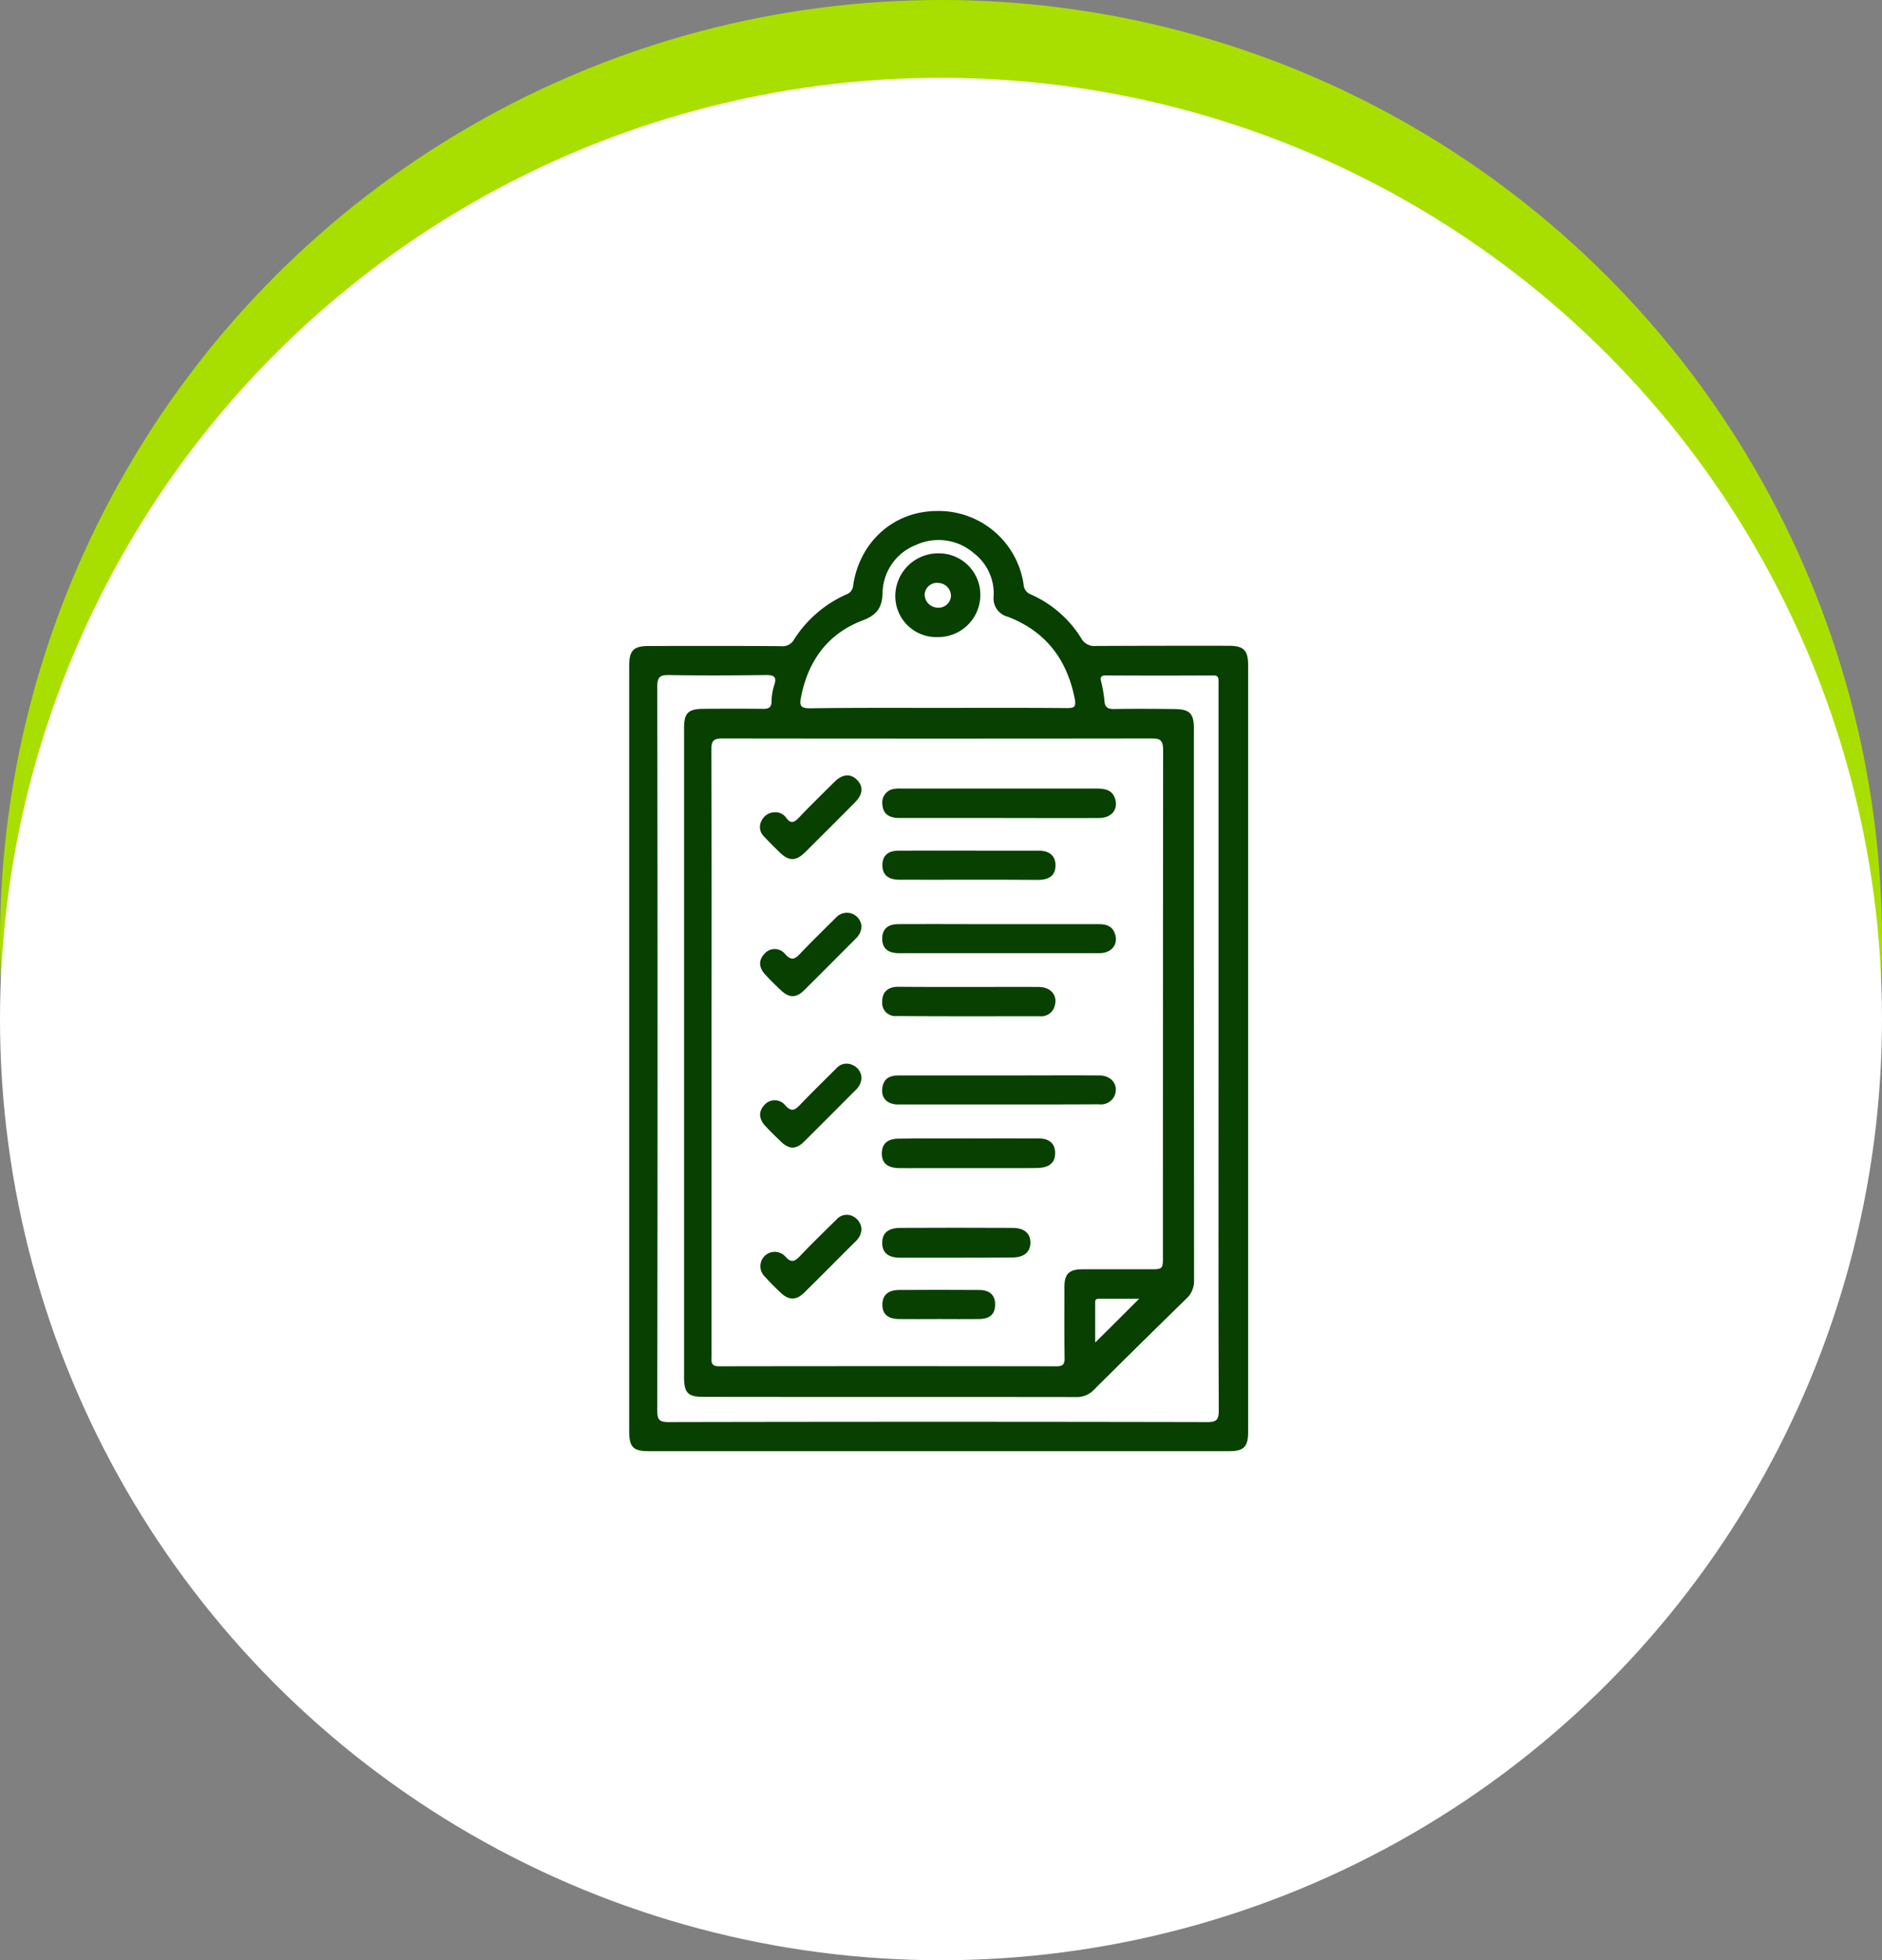 <svg xmlns="http://www.w3.org/2000/svg" width="363" height="378" viewBox="0 0 363 378">
  <rect x="0" y="0" width="363" height="378" fill="#808080" stroke="none"/>
  <g id="Group_31" data-name="Group 31" transform="translate(-230 -2366)">
    <circle id="Ellipse_2" data-name="Ellipse 2" cx="181.5" cy="181.5" r="181.5" transform="translate(230 2366)" fill="#a9df00"/>
    <circle id="Ellipse_1" data-name="Ellipse 1" cx="181.5" cy="181.5" r="181.5" transform="translate(230 2381)" fill="#fff"/>
  </g>
  <g id="_x31_E2HQY.tif_1_" transform="translate(121.357 98.542)">
    <g id="Group_28" data-name="Group 28" transform="translate(0 -0.002)">
      <path id="Path_52" data-name="Path 52" d="M0,103.716V29.909c0-3.075.842-3.881,3.917-3.881,8.457,0,16.914-.037,25.408.037a2.523,2.523,0,0,0,2.49-1.318,23.052,23.052,0,0,1,10.1-8.677A1.951,1.951,0,0,0,43.2,14.35C44.445,5.93,51,.072,59.235,0A16.564,16.564,0,0,1,76.076,14.167a2.143,2.143,0,0,0,1.355,1.9,21.819,21.819,0,0,1,9.775,8.494,2.851,2.851,0,0,0,2.782,1.464q12.8-.055,25.591-.037c2.965,0,3.807.842,3.807,3.807V177.559c0,2.892-.842,3.734-3.661,3.734H3.734c-2.965,0-3.734-.805-3.734-3.844Q0,140.6,0,103.716Zm15.889.586v58.65c0,1.025-.256,1.977,1.464,1.977q32.51-.055,65.057,0c1.172,0,1.574-.329,1.574-1.538-.073-4.576-.037-9.153-.037-13.692,0-2.6.879-3.478,3.551-3.478h12.777c2.673,0,2.673,0,2.673-2.563q0-48.765.037-97.566c0-1.977-.622-2.233-2.343-2.233q-41.3.055-82.593,0c-1.757,0-2.2.4-2.2,2.2C15.925,65.458,15.889,84.9,15.889,104.3Zm97.786-.513V33.058c0-.7.073-1.355-.952-1.355-6.956.037-13.875.037-20.831,0-.842,0-1.062.329-.879,1.1a27.121,27.121,0,0,1,.659,3.771c.073,1.281.622,1.611,1.831,1.611,3.881-.073,7.8-.037,11.679,0,2.892.037,3.734.842,3.734,3.661q0,53.268.037,106.5a4.6,4.6,0,0,1-1.5,3.551q-8.951,8.732-17.829,17.573a4.478,4.478,0,0,1-3.4,1.391c-23.98-.037-48,0-71.976-.037-2.892,0-3.661-.805-3.661-3.734V41.771c0-2.782.805-3.588,3.588-3.624,3.881-.037,7.8-.037,11.679,0,1.025,0,1.574-.22,1.611-1.391a11,11,0,0,1,.476-3.075c.659-1.867-.146-2.087-1.757-2.05-6.151.073-12.3.11-18.452,0C5.931,31.593,5.418,32,5.418,33.9q.11,69.8,0,139.558c0,1.721.366,2.233,2.16,2.233q51.95-.11,103.937,0c1.757,0,2.2-.439,2.2-2.2C113.638,150.321,113.675,127.037,113.675,103.789ZM59.419,37.964c8.347,0,16.658-.037,25,.037,1.281,0,1.831-.11,1.538-1.684C84.5,28.665,80.36,23.21,73.038,20.391a3.633,3.633,0,0,1-2.746-3.917,9.774,9.774,0,0,0-3.771-8.311,10.413,10.413,0,0,0-11.13-1.647,10.106,10.106,0,0,0-6.517,9.336c-.11,2.746-1.062,4.174-3.734,5.2-6.81,2.563-10.617,7.761-12.008,14.9-.366,1.831.183,2.087,1.831,2.087C43.127,37.927,51.291,37.964,59.419,37.964ZM98.372,151.895H90.647c-.4,0-.769.11-.769.586v7.871C92.734,157.533,95.48,154.787,98.372,151.895Z" transform="translate(0 0.002)" fill="#074000"/>
      <path id="Path_53" data-name="Path 53" d="M155.826,151.859H136.679c-2.123,0-3.185-.879-3.295-2.6a2.647,2.647,0,0,1,2.453-3.039,7.39,7.39,0,0,1,1.281-.037h37.6c1.611,0,3.075.256,3.588,2.087.549,2.014-.769,3.588-3.148,3.588C168.713,151.9,162.27,151.859,155.826,151.859Z" transform="translate(-84.546 -92.659)" fill="#074000"/>
      <path id="Path_54" data-name="Path 54" d="M155.814,223.173h-19.33c-2.16,0-3.222-1.025-3.185-2.892.037-1.757,1.062-2.709,3.148-2.709,4.613-.037,9.226,0,13.875,0h24.639c1.355,0,2.563.22,3.148,1.647.879,2.087-.439,3.954-2.929,3.954Z" transform="translate(-84.497 -137.907)" fill="#074000"/>
      <path id="Path_55" data-name="Path 55" d="M155.9,302.873H136.384c-2.27,0-3.478-1.391-3.039-3.478.366-1.721,1.611-2.123,3.148-2.123h21.527c5.711,0,11.422-.037,17.134,0,2.526,0,3.881,2.087,2.819,4.137a2.918,2.918,0,0,1-2.929,1.428C168.674,302.873,162.3,302.873,155.9,302.873Z" transform="translate(-84.471 -188.429)" fill="#074000"/>
      <path id="Path_56" data-name="Path 56" d="M150.029,250.637c4.5,0,9.006-.037,13.473,0,2.306,0,3.661,1.611,3.075,3.624a2.675,2.675,0,0,1-2.892,2.014c-9.189,0-18.342.037-27.531-.037a2.558,2.558,0,0,1-2.856-2.819c0-1.757,1.062-2.819,3.075-2.819C140.913,250.637,145.49,250.637,150.029,250.637Z" transform="translate(-84.497 -158.854)" fill="#074000"/>
      <path id="Path_57" data-name="Path 57" d="M149.939,330.472c4.5,0,9.006-.037,13.473,0,2.014,0,3.112,1.025,3.112,2.782.037,1.757-.988,2.746-3.039,2.892-.622.037-1.208.037-1.831.037H140.494c-1.391,0-2.782.037-4.21,0-2.2-.073-3.222-1.062-3.185-2.892s1.1-2.782,3.295-2.782C140.97,330.435,145.473,330.472,149.939,330.472Z" transform="translate(-84.37 -209.474)" fill="#074000"/>
      <path id="Path_58" data-name="Path 58" d="M150.019,184.473c-4.5,0-9.006.037-13.473,0-2.16-.037-3.185-1.062-3.148-2.892.037-1.757,1.1-2.709,3.148-2.709,5.821-.037,11.679,0,17.5,0h9.482c2.123,0,3.258,1.025,3.258,2.819,0,1.831-1.062,2.782-3.258,2.819C158.989,184.473,154.523,184.473,150.019,184.473Z" transform="translate(-84.56 -113.375)" fill="#074000"/>
      <path id="Path_59" data-name="Path 59" d="M147.688,383.3H136.741c-2.306,0-3.441-.988-3.441-2.856s1.1-2.856,3.4-2.892c7.249-.037,14.461-.037,21.71,0,2.27,0,3.478,1.025,3.478,2.819,0,1.831-1.208,2.856-3.441,2.892C154.863,383.3,151.276,383.3,147.688,383.3Z" transform="translate(-84.498 -239.311)" fill="#074000"/>
      <path id="Path_60" data-name="Path 60" d="M88.538,214.229a3.342,3.342,0,0,1-1.025,2.233c-3.368,3.368-6.7,6.736-10.068,10.068-1.538,1.5-2.892,1.464-4.466-.037q-1.538-1.428-2.965-2.965c-1.318-1.391-1.355-2.819-.22-4.027a2.59,2.59,0,0,1,4.027.037c1.208,1.355,1.9.952,2.929-.146,2.27-2.38,4.613-4.65,6.956-6.993a2.825,2.825,0,0,1,4.833,1.831Z" transform="translate(-43.727 -134.088)" fill="#074000"/>
      <path id="Path_61" data-name="Path 61" d="M88.538,293.838a3.4,3.4,0,0,1-1.062,2.27c-3.368,3.368-6.7,6.736-10.068,10.068-1.538,1.5-2.892,1.428-4.43-.073-1.025-.988-2.014-1.94-2.965-2.965-1.318-1.391-1.355-2.856-.22-4.064a2.614,2.614,0,0,1,4.027.037c1.245,1.391,1.9.915,2.929-.146,2.27-2.38,4.613-4.65,6.956-6.993a2.63,2.63,0,0,1,3.185-.586A2.813,2.813,0,0,1,88.538,293.838Z" transform="translate(-43.727 -184.519)" fill="#074000"/>
      <path id="Path_62" data-name="Path 62" d="M71.7,146.381a2.473,2.473,0,0,1,2.233,1.062c.952,1.281,1.611.842,2.526-.11,2.233-2.343,4.54-4.576,6.81-6.846,1.538-1.5,3.075-1.611,4.32-.366s1.172,2.782-.366,4.32q-4.833,4.887-9.665,9.665c-1.757,1.721-3.112,1.721-4.869,0-1.062-1.025-2.087-2.05-3.075-3.112a2.488,2.488,0,0,1-.4-3.039A2.8,2.8,0,0,1,71.7,146.381Z" transform="translate(-43.652 -88.28)" fill="#074000"/>
      <path id="Path_63" data-name="Path 63" d="M88.541,373.456a3.354,3.354,0,0,1-1.025,2.27c-3.368,3.332-6.7,6.736-10.068,10.031-1.5,1.464-2.929,1.464-4.466,0-1.062-.988-2.087-2.014-3.075-3.112a2.771,2.771,0,1,1,3.917-3.917c1.208,1.391,1.9.952,2.929-.146,2.27-2.38,4.613-4.65,6.956-6.956A2.631,2.631,0,0,1,86.894,371,3.03,3.03,0,0,1,88.541,373.456Z" transform="translate(-43.73 -234.995)" fill="#074000"/>
      <path id="Path_64" data-name="Path 64" d="M144.235,415.854c-2.563,0-5.125.037-7.652,0-2.2-.037-3.222-.988-3.185-2.856.037-1.757,1.1-2.709,3.148-2.746,5.162-.037,10.361-.037,15.523,0,2.014,0,3.075.988,3.075,2.782,0,1.831-.952,2.782-3.039,2.819C149.47,415.89,146.834,415.854,144.235,415.854Z" transform="translate(-84.56 -260.04)" fill="#074000"/>
      <path id="Path_65" data-name="Path 65" d="M156.6,30.281a8.127,8.127,0,0,1-8.274,8.164,7.9,7.9,0,0,1-8.127-8.018,8.26,8.26,0,0,1,8.164-8.127A7.99,7.99,0,0,1,156.6,30.281ZM145.873,30.1a2.555,2.555,0,0,0,2.38,2.673,2.411,2.411,0,0,0,2.673-2.123,2.5,2.5,0,0,0-2.38-2.636A2.368,2.368,0,0,0,145.873,30.1Z" transform="translate(-88.87 -14.135)" fill="#074000"/>
    </g>
  </g>
</svg>
